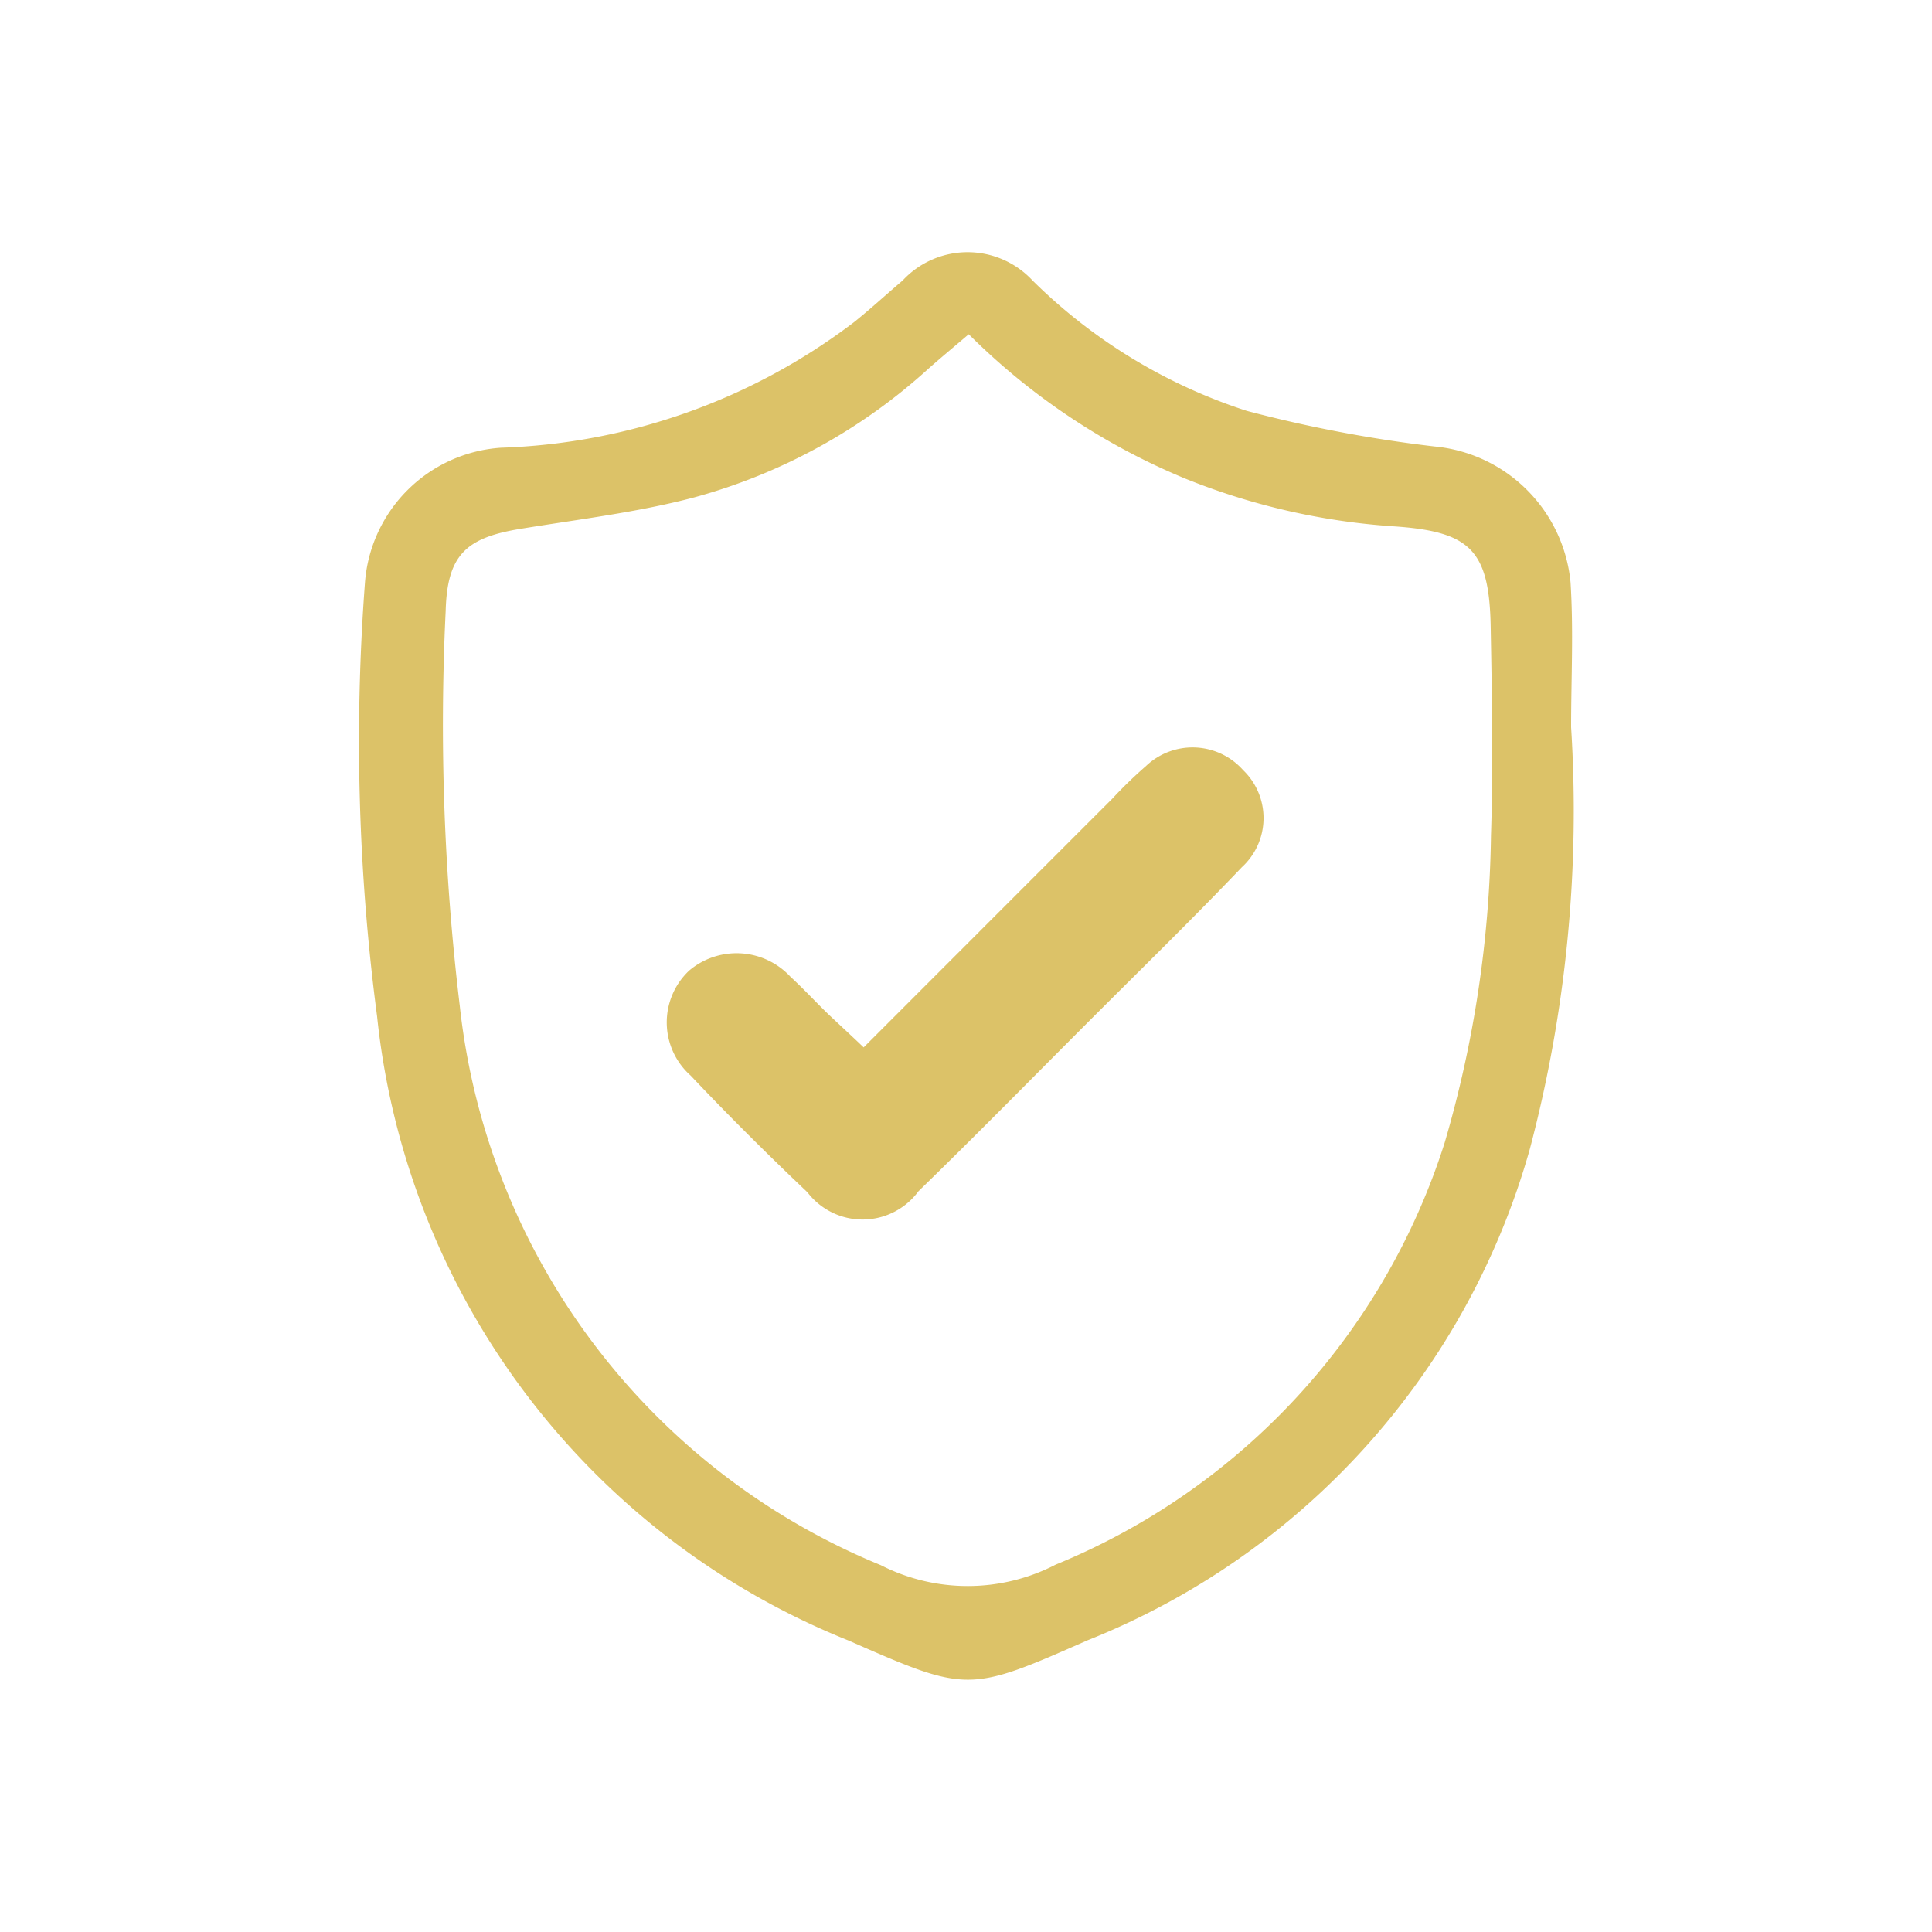 <svg xmlns="http://www.w3.org/2000/svg" width="40" height="40" viewBox="0 0 40 40">
  <g id="privacy-icon" transform="translate(-3502 -1267)">
    <rect id="Rectangle_7177" data-name="Rectangle 7177" width="40" height="40" transform="translate(3502 1267)" fill="#fff" opacity="0"/>
    <g id="Group_41056" data-name="Group 41056" transform="translate(2794.042 873.809)">
      <path id="Path_36902" data-name="Path 36902" d="M847.957,373.745a27.386,27.386,0,0,1-.855,8.734,15.448,15.448,0,0,1-9.165,10.173c-2.459,1.084-2.479,1.082-4.943,0a15.678,15.678,0,0,1-9.758-12.923,43.661,43.661,0,0,1-.251-8.977,3.028,3.028,0,0,1,2.814-2.794,12.757,12.757,0,0,0,7.312-2.6c.344-.276.67-.577,1.007-.863a1.835,1.835,0,0,1,2.688,0,11.209,11.209,0,0,0,4.437,2.7,27.849,27.849,0,0,0,3.889.737,3.124,3.124,0,0,1,2.813,2.808C848.009,371.743,847.957,372.746,847.957,373.745Zm-12.471-8.137c-.311.266-.576.484-.833.712a11.816,11.816,0,0,1-4.851,2.666c-1.18.312-2.406.455-3.615.654-1.124.185-1.5.553-1.531,1.7a48.713,48.713,0,0,0,.292,8.171,14.172,14.172,0,0,0,8.715,11.581,3.964,3.964,0,0,0,3.622-.01,14.026,14.026,0,0,0,8.054-8.735,23.686,23.686,0,0,0,.959-6.357c.047-1.441.02-2.885-.006-4.327-.029-1.593-.424-1.974-2.026-2.079a14,14,0,0,1-4.3-.988A13.836,13.836,0,0,1,835.485,365.608Z" transform="translate(-107.471 34.503)" fill="#dcc268"/>
      <path id="Path_36903" data-name="Path 36903" d="M903.982,476.223c1.74-1.741,3.44-3.442,5.142-5.143a9.158,9.158,0,0,1,.7-.679,1.4,1.4,0,0,1,2.014.081,1.377,1.377,0,0,1-.026,2.011c-1.056,1.107-2.154,2.175-3.235,3.258-1.151,1.152-2.292,2.315-3.459,3.449a1.437,1.437,0,0,1-2.3.023c-.826-.785-1.636-1.589-2.418-2.417a1.472,1.472,0,0,1-.031-2.173,1.521,1.521,0,0,1,2.1.13c.264.242.507.506.764.756C903.464,475.738,903.7,475.953,903.982,476.223Z" transform="translate(-178.143 -61.347)" fill="#dcc268"/>
    </g>
  </g>
</svg>
